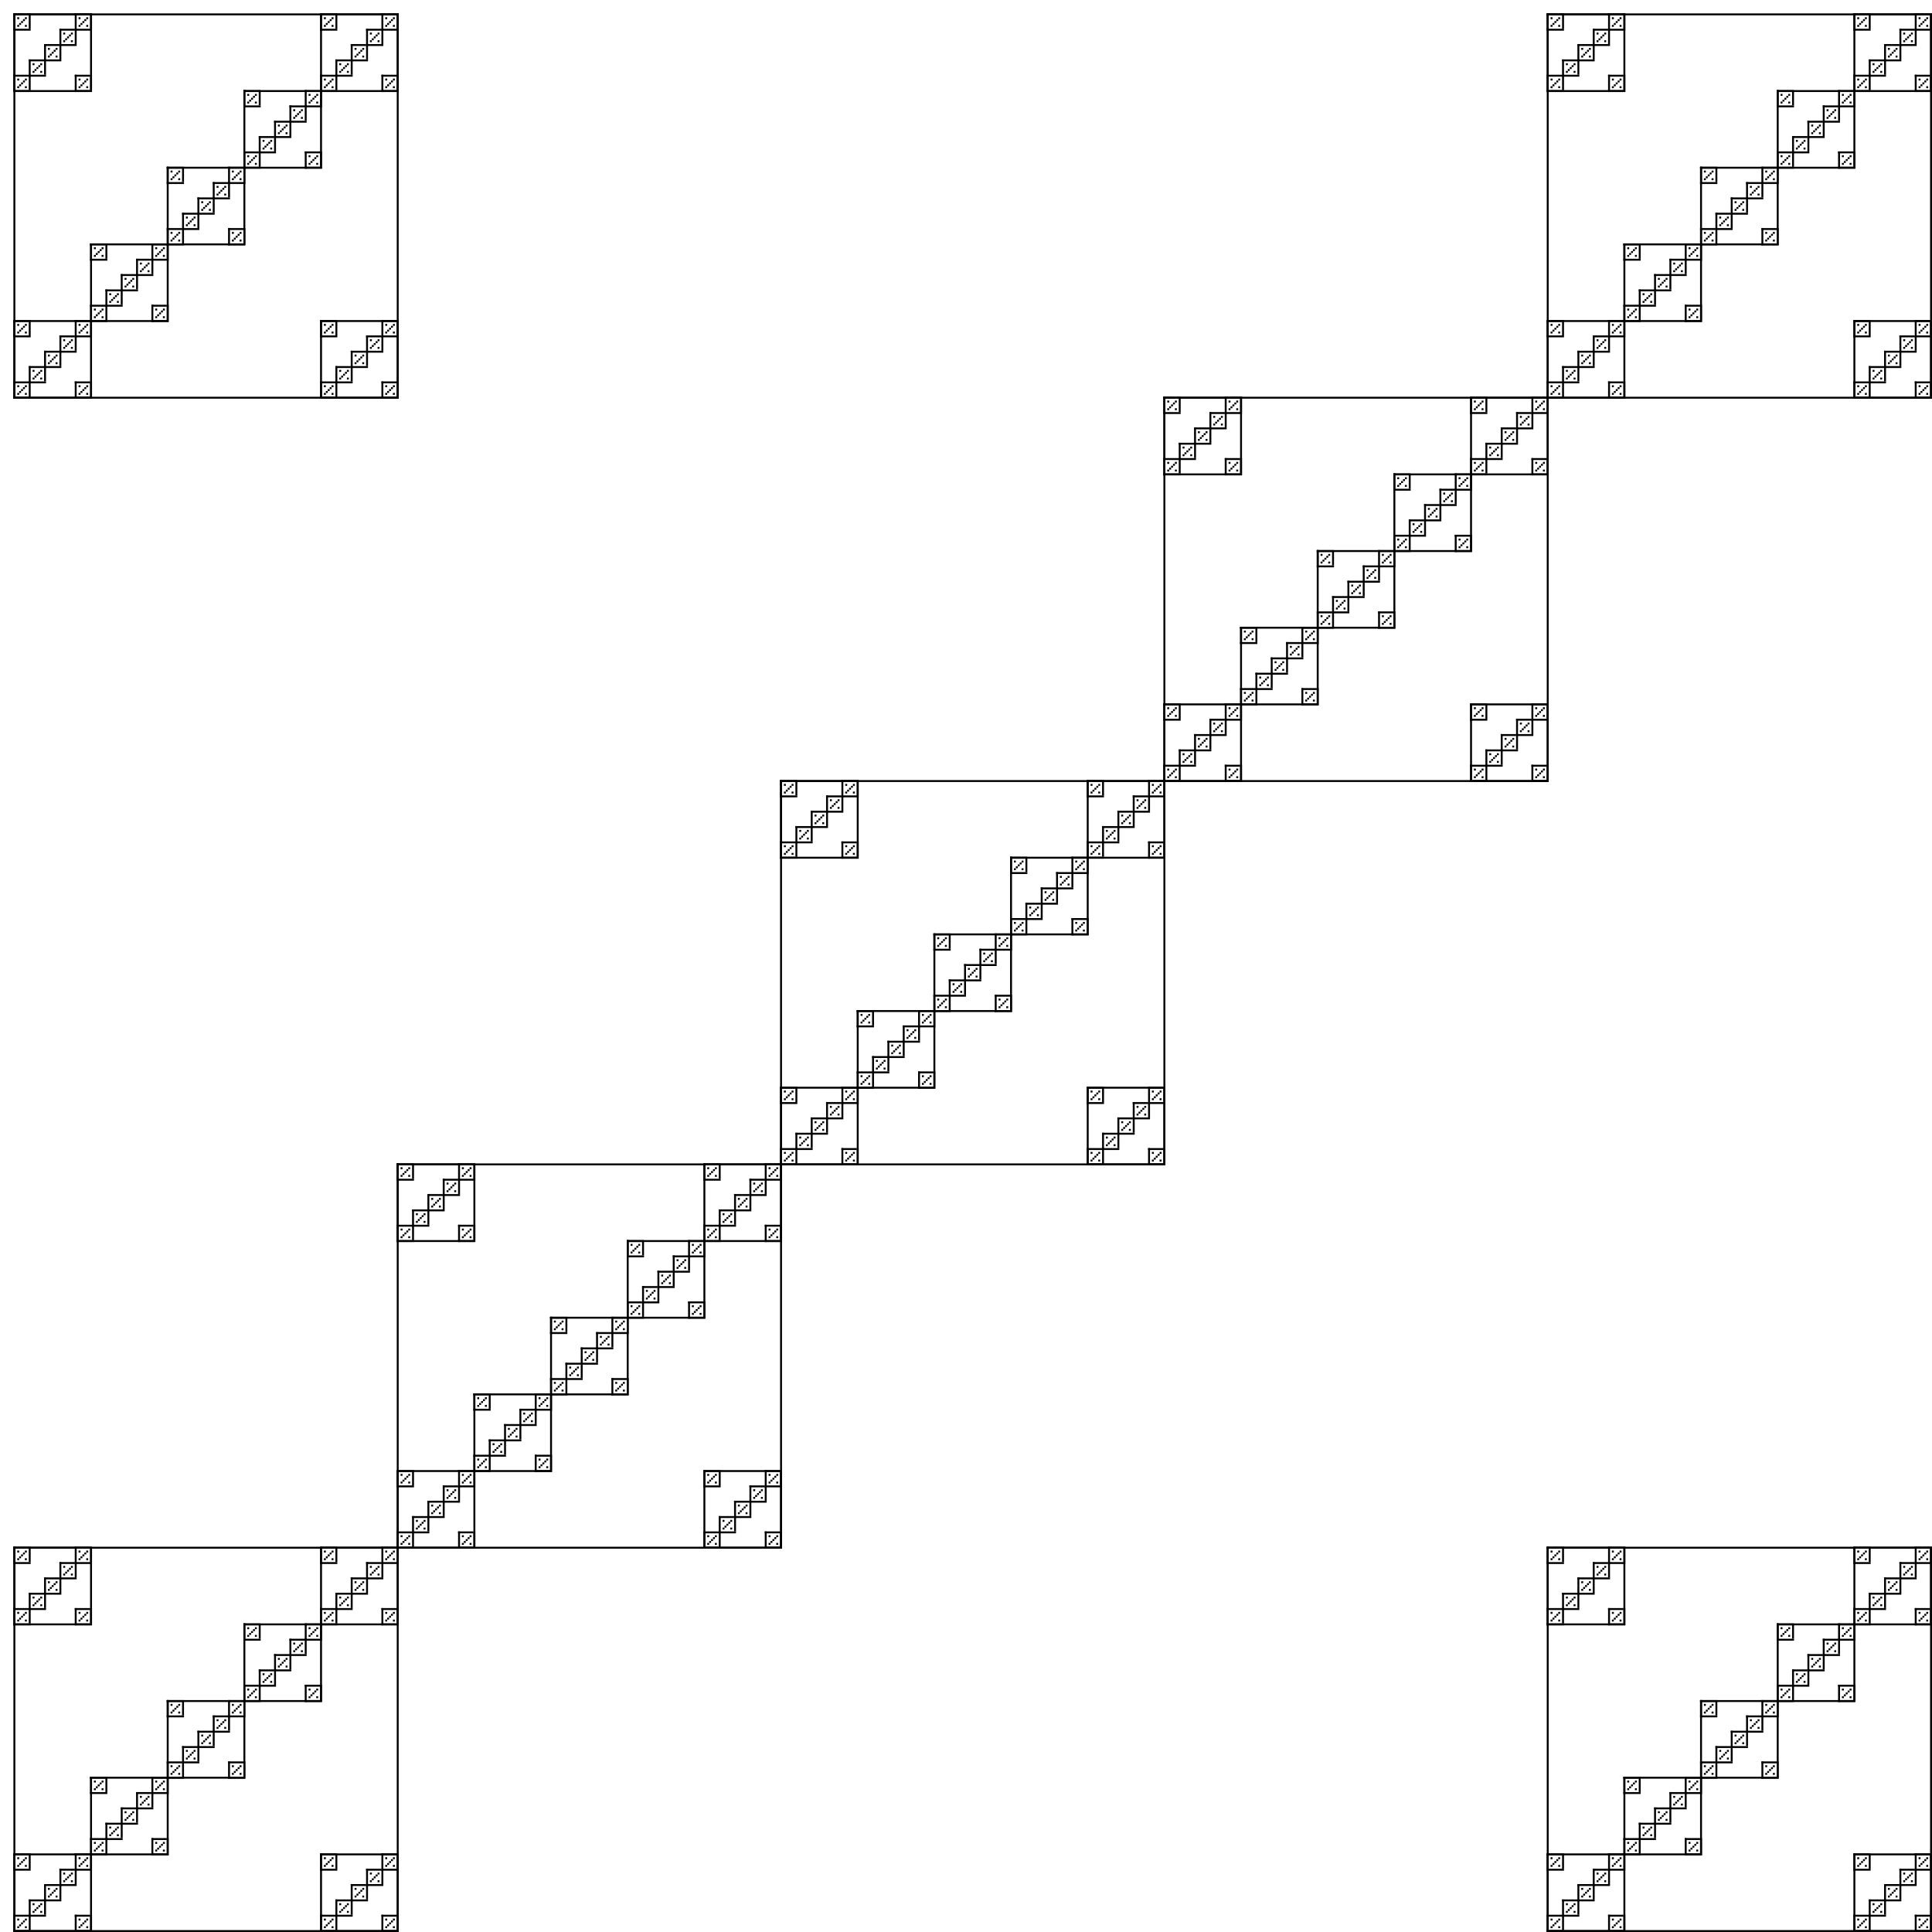 <?xml version="1.0" encoding="utf-8"?><svg xmlns="http://www.w3.org/2000/svg" xmlns:xlink="http://www.w3.org/1999/xlink" width="1008" height="1008"><symbol id="n1"><rect x="9" y="9" width="1" height="1" /><rect x="13" y="9" width="1" height="1" /><rect x="12" y="10" width="1" height="1" /><rect x="11" y="11" width="1" height="1" /><rect x="10" y="12" width="1" height="1" /><rect x="9" y="13" width="1" height="1" /><rect x="13" y="13" width="1" height="1" /></symbol><symbol id="n2"><rect x="16" y="16" width="1" height="9" /><rect x="24" y="16" width="1" height="8" /><rect x="16" y="16" width="8" height="1" /><rect x="16" y="24" width="9" height="1" /><use href="#n1" x="9" y="9" /><rect x="48" y="16" width="1" height="9" /><rect x="56" y="16" width="1" height="8" /><rect x="48" y="16" width="8" height="1" /><rect x="48" y="24" width="9" height="1" /><use href="#n1" x="41" y="9" /><rect x="40" y="24" width="1" height="9" /><rect x="48" y="24" width="1" height="8" /><rect x="40" y="24" width="8" height="1" /><rect x="40" y="32" width="9" height="1" /><use href="#n1" x="33" y="17" /><rect x="32" y="32" width="1" height="9" /><rect x="40" y="32" width="1" height="8" /><rect x="32" y="32" width="8" height="1" /><rect x="32" y="40" width="9" height="1" /><use href="#n1" x="25" y="25" /><rect x="24" y="40" width="1" height="9" /><rect x="32" y="40" width="1" height="8" /><rect x="24" y="40" width="8" height="1" /><rect x="24" y="48" width="9" height="1" /><use href="#n1" x="17" y="33" /><rect x="16" y="48" width="1" height="9" /><rect x="24" y="48" width="1" height="8" /><rect x="16" y="48" width="8" height="1" /><rect x="16" y="56" width="9" height="1" /><use href="#n1" x="9" y="41" /><rect x="48" y="48" width="1" height="9" /><rect x="56" y="48" width="1" height="8" /><rect x="48" y="48" width="8" height="1" /><rect x="48" y="56" width="9" height="1" /><use href="#n1" x="41" y="41" /></symbol><symbol id="n3"><rect x="25" y="25" width="1" height="41" /><rect x="65" y="25" width="1" height="40" /><rect x="25" y="25" width="40" height="1" /><rect x="25" y="65" width="41" height="1" /><use href="#n2" x="9" y="9" /><rect x="185" y="25" width="1" height="41" /><rect x="225" y="25" width="1" height="40" /><rect x="185" y="25" width="40" height="1" /><rect x="185" y="65" width="41" height="1" /><use href="#n2" x="169" y="9" /><rect x="145" y="65" width="1" height="41" /><rect x="185" y="65" width="1" height="40" /><rect x="145" y="65" width="40" height="1" /><rect x="145" y="105" width="41" height="1" /><use href="#n2" x="129" y="49" /><rect x="105" y="105" width="1" height="41" /><rect x="145" y="105" width="1" height="40" /><rect x="105" y="105" width="40" height="1" /><rect x="105" y="145" width="41" height="1" /><use href="#n2" x="89" y="89" /><rect x="65" y="145" width="1" height="41" /><rect x="105" y="145" width="1" height="40" /><rect x="65" y="145" width="40" height="1" /><rect x="65" y="185" width="41" height="1" /><use href="#n2" x="49" y="129" /><rect x="25" y="185" width="1" height="41" /><rect x="65" y="185" width="1" height="40" /><rect x="25" y="185" width="40" height="1" /><rect x="25" y="225" width="41" height="1" /><use href="#n2" x="9" y="169" /><rect x="185" y="185" width="1" height="41" /><rect x="225" y="185" width="1" height="40" /><rect x="185" y="185" width="40" height="1" /><rect x="185" y="225" width="41" height="1" /><use href="#n2" x="169" y="169" /></symbol><g id="n4" transform="translate(-27,-27)"><rect x="34" y="34" width="1" height="201" /><rect x="234" y="34" width="1" height="200" /><rect x="34" y="34" width="200" height="1" /><rect x="34" y="234" width="201" height="1" /><use href="#n3" x="9" y="9" /><rect x="834" y="34" width="1" height="201" /><rect x="1034" y="34" width="1" height="200" /><rect x="834" y="34" width="200" height="1" /><rect x="834" y="234" width="201" height="1" /><use href="#n3" x="809" y="9" /><rect x="634" y="234" width="1" height="201" /><rect x="834" y="234" width="1" height="200" /><rect x="634" y="234" width="200" height="1" /><rect x="634" y="434" width="201" height="1" /><use href="#n3" x="609" y="209" /><rect x="434" y="434" width="1" height="201" /><rect x="634" y="434" width="1" height="200" /><rect x="434" y="434" width="200" height="1" /><rect x="434" y="634" width="201" height="1" /><use href="#n3" x="409" y="409" /><rect x="234" y="634" width="1" height="201" /><rect x="434" y="634" width="1" height="200" /><rect x="234" y="634" width="200" height="1" /><rect x="234" y="834" width="201" height="1" /><use href="#n3" x="209" y="609" /><rect x="34" y="834" width="1" height="201" /><rect x="234" y="834" width="1" height="200" /><rect x="34" y="834" width="200" height="1" /><rect x="34" y="1034" width="201" height="1" /><use href="#n3" x="9" y="809" /><rect x="834" y="834" width="1" height="201" /><rect x="1034" y="834" width="1" height="200" /><rect x="834" y="834" width="200" height="1" /><rect x="834" y="1034" width="201" height="1" /><use href="#n3" x="809" y="809" /></g></svg>
